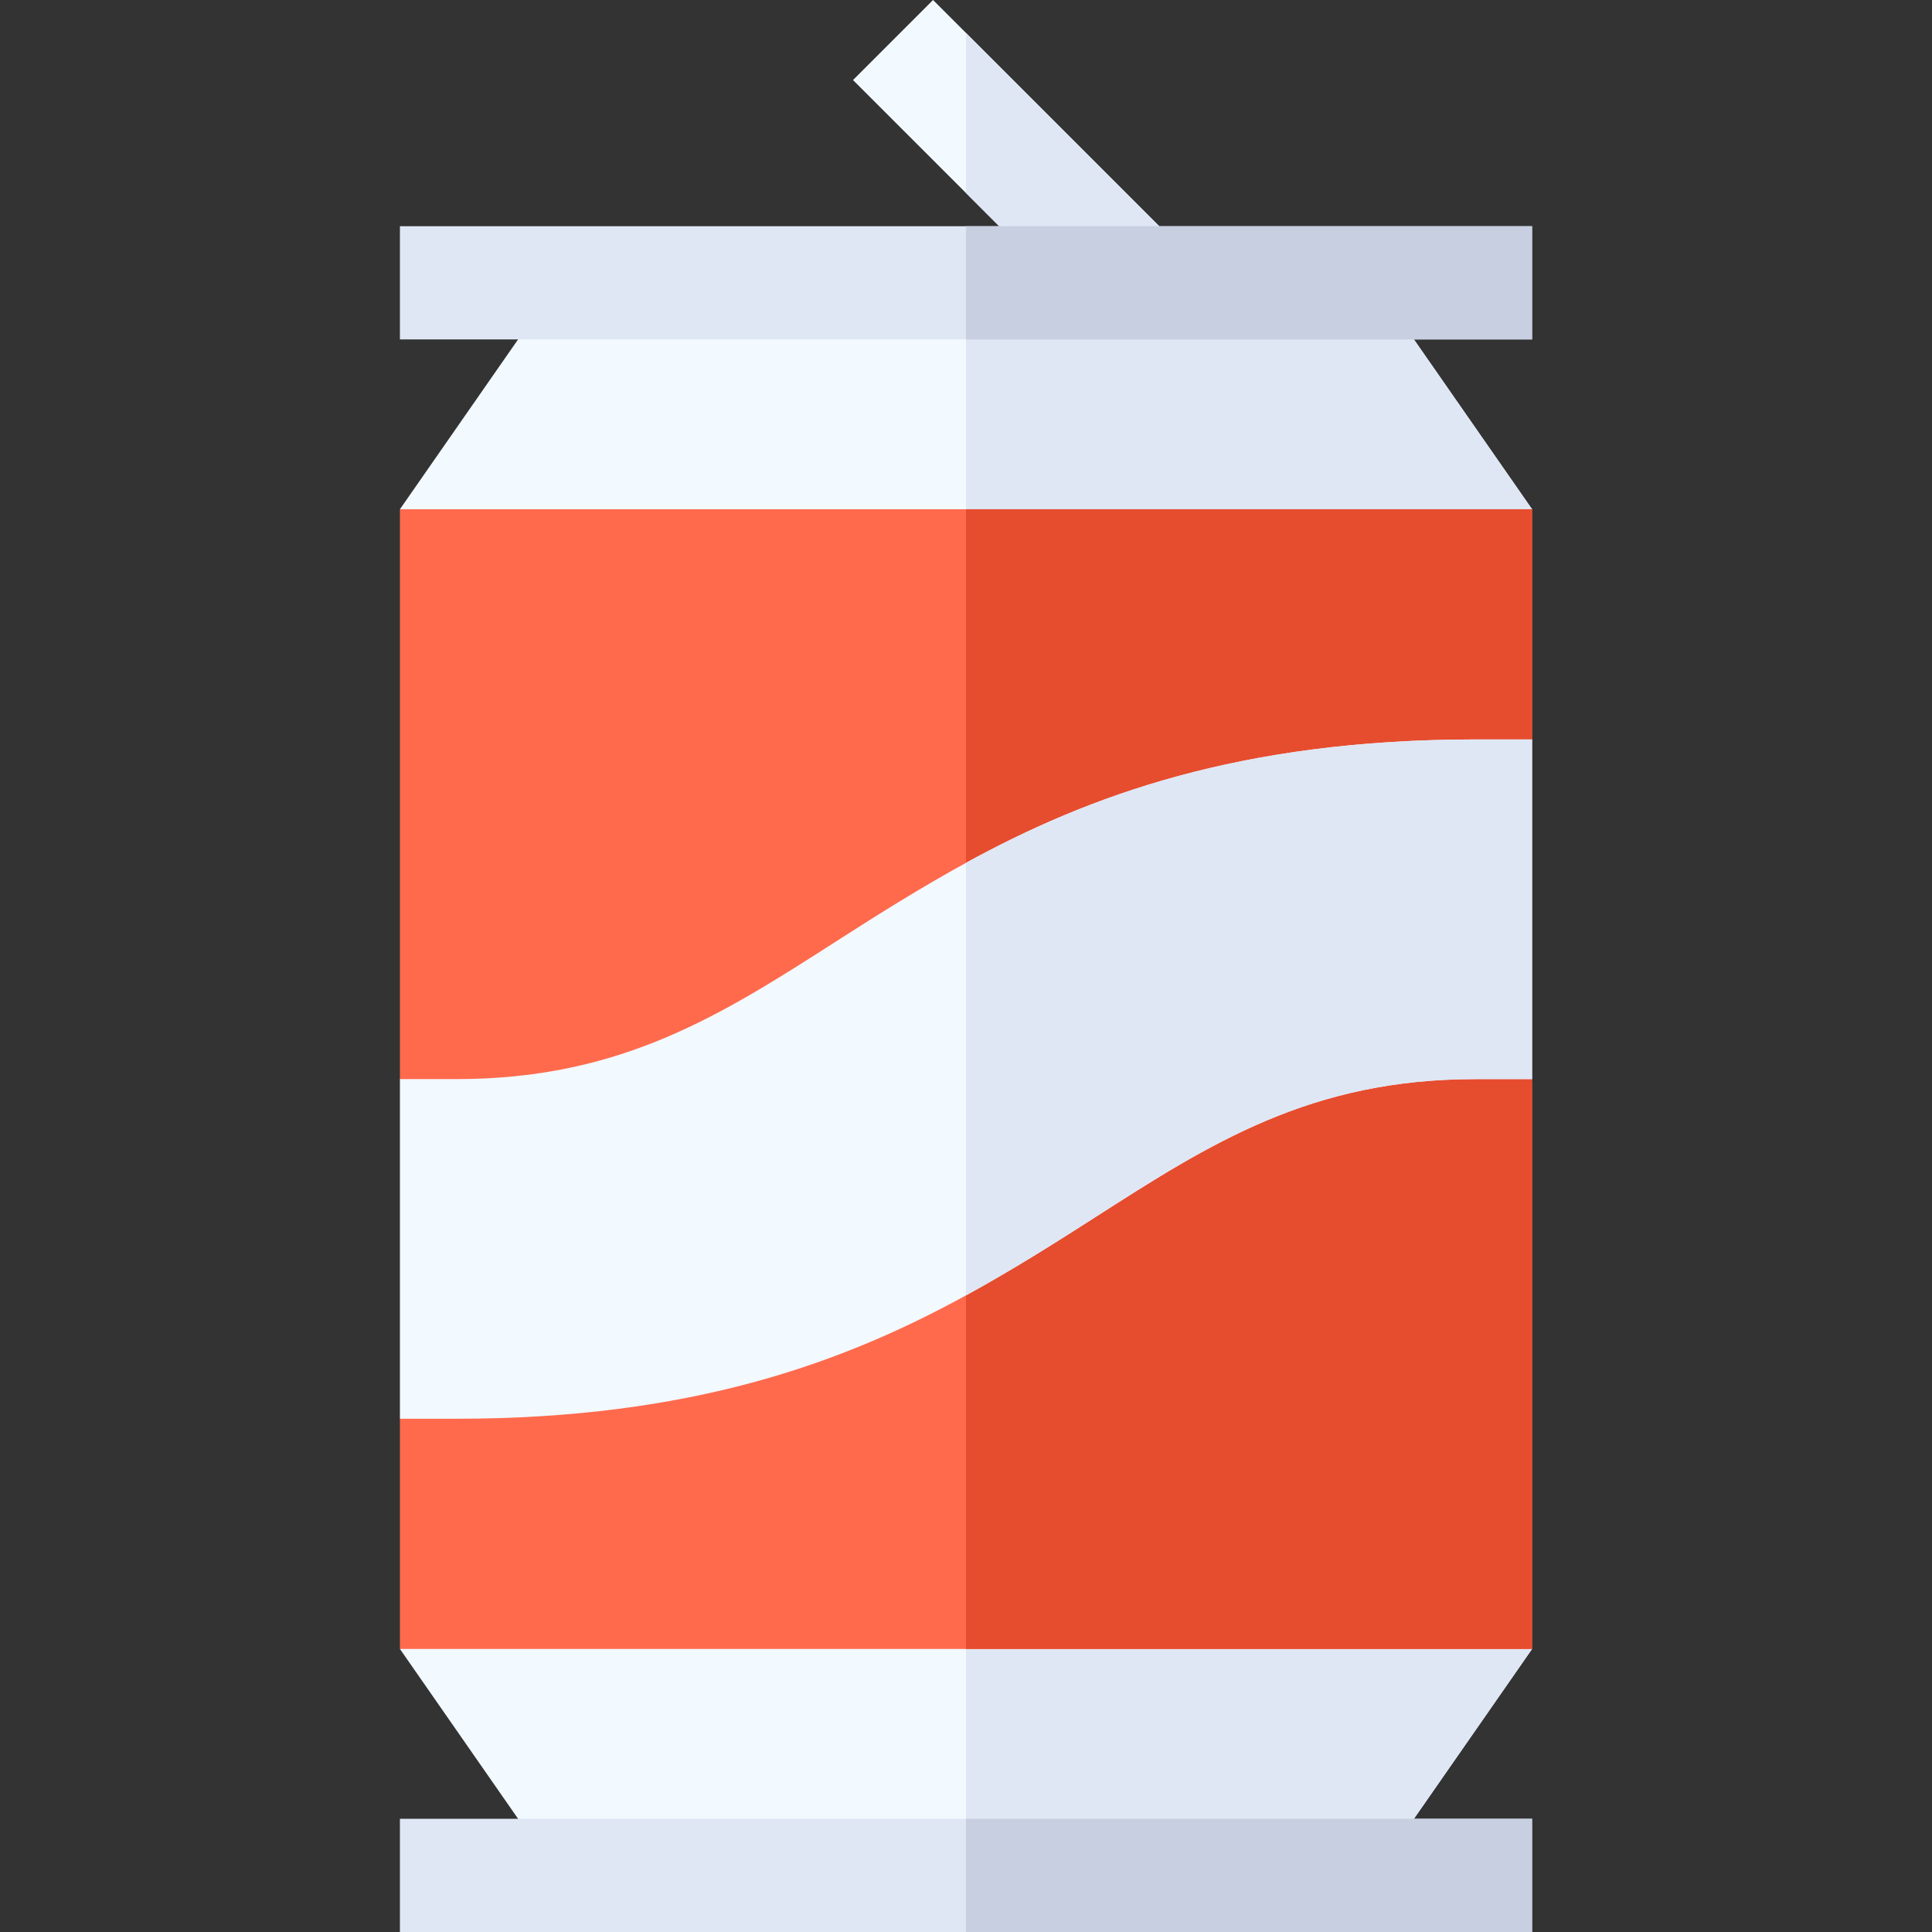 <svg id="Capa_1" enable-background="new 0 0 511.941 511.941" height="512" viewBox="0 0 511.941 511.941" width="512" xmlns="http://www.w3.org/2000/svg"><rect x="0" y="0" width="511.941" height="511.941" fill="#333333" stroke="none"/><g><path d="m255.971 149.941h120l30-15-48.003-68.994h-101.997-101.997l-48.003 68.994 30 15z" fill="#f2f9ff"/><path d="m255.971 421.941h-120l-30 15 48.003 68.995h101.997 101.997l48.003-68.995-30-15z" fill="#f2f9ff"/><path d="m405.971 436.941-30-15h-120v83.995h101.997z" fill="#dfe7f4"/><path d="m405.971 134.941-48.003-68.994h-101.997v83.994h120z" fill="#dfe7f4"/><path d="m255.971 8.73-8.731-8.73-21.211 21.211 29.942 29.941 34.394 34.395 21.211-21.211z" fill="#f2f9ff"/><g fill="#dfe7f4"><path d="m311.576 64.336-55.605-55.606v42.422l34.394 34.395z"/><path d="m105.971 481.941v30h150 150v-30h-150z"/><path d="m255.971 59.941h-150v30h150 150v-30z"/></g><path d="m255.971 59.941h150v30h-150z" fill="#c7cfe1"/><path d="m255.971 481.941h150v30h-150z" fill="#c7cfe1"/><g fill="#ff6a4d"><path d="m255.971 134.941h-150v151l15 30c43.682 0 70.21-17.007 100.928-36.709 10.675-6.846 21.859-13.901 34.072-20.598 32.335-17.73 72.587-32.693 135-32.693l15-30v-61z"/><path d="m290.043 292.65c-10.675 6.848-21.859 13.901-34.072 20.598-32.335 17.73-72.589 32.693-135 32.693l-15 30v61h150 150v-151l-15-30c-43.682 0-70.21 17.007-100.928 36.709z"/></g><path d="m405.971 195.941v-61h-150v123.693c32.335-17.73 72.587-32.693 135-32.693z" fill="#e64d2e"/><path d="m405.971 285.941-15-30c-43.682 0-70.21 17.007-100.928 36.709-10.675 6.848-21.859 13.901-34.072 20.598v123.693h150z" fill="#e64d2e"/><path d="m390.971 195.941c-62.413 0-102.665 14.963-135 32.693-12.213 6.696-23.397 13.751-34.072 20.598-30.718 19.702-57.246 36.709-100.928 36.709h-15v90h15c62.411 0 102.665-14.963 135-32.693 12.213-6.696 23.397-13.749 34.072-20.598 30.718-19.702 57.246-36.709 100.928-36.709h15v-90z" fill="#f2f9ff"/><path d="m390.971 285.941h15v-90h-15c-62.413 0-102.665 14.963-135 32.693v114.613c12.213-6.696 23.397-13.749 34.072-20.598 30.718-19.701 57.246-36.708 100.928-36.708z" fill="#dfe7f4"/></g></svg>